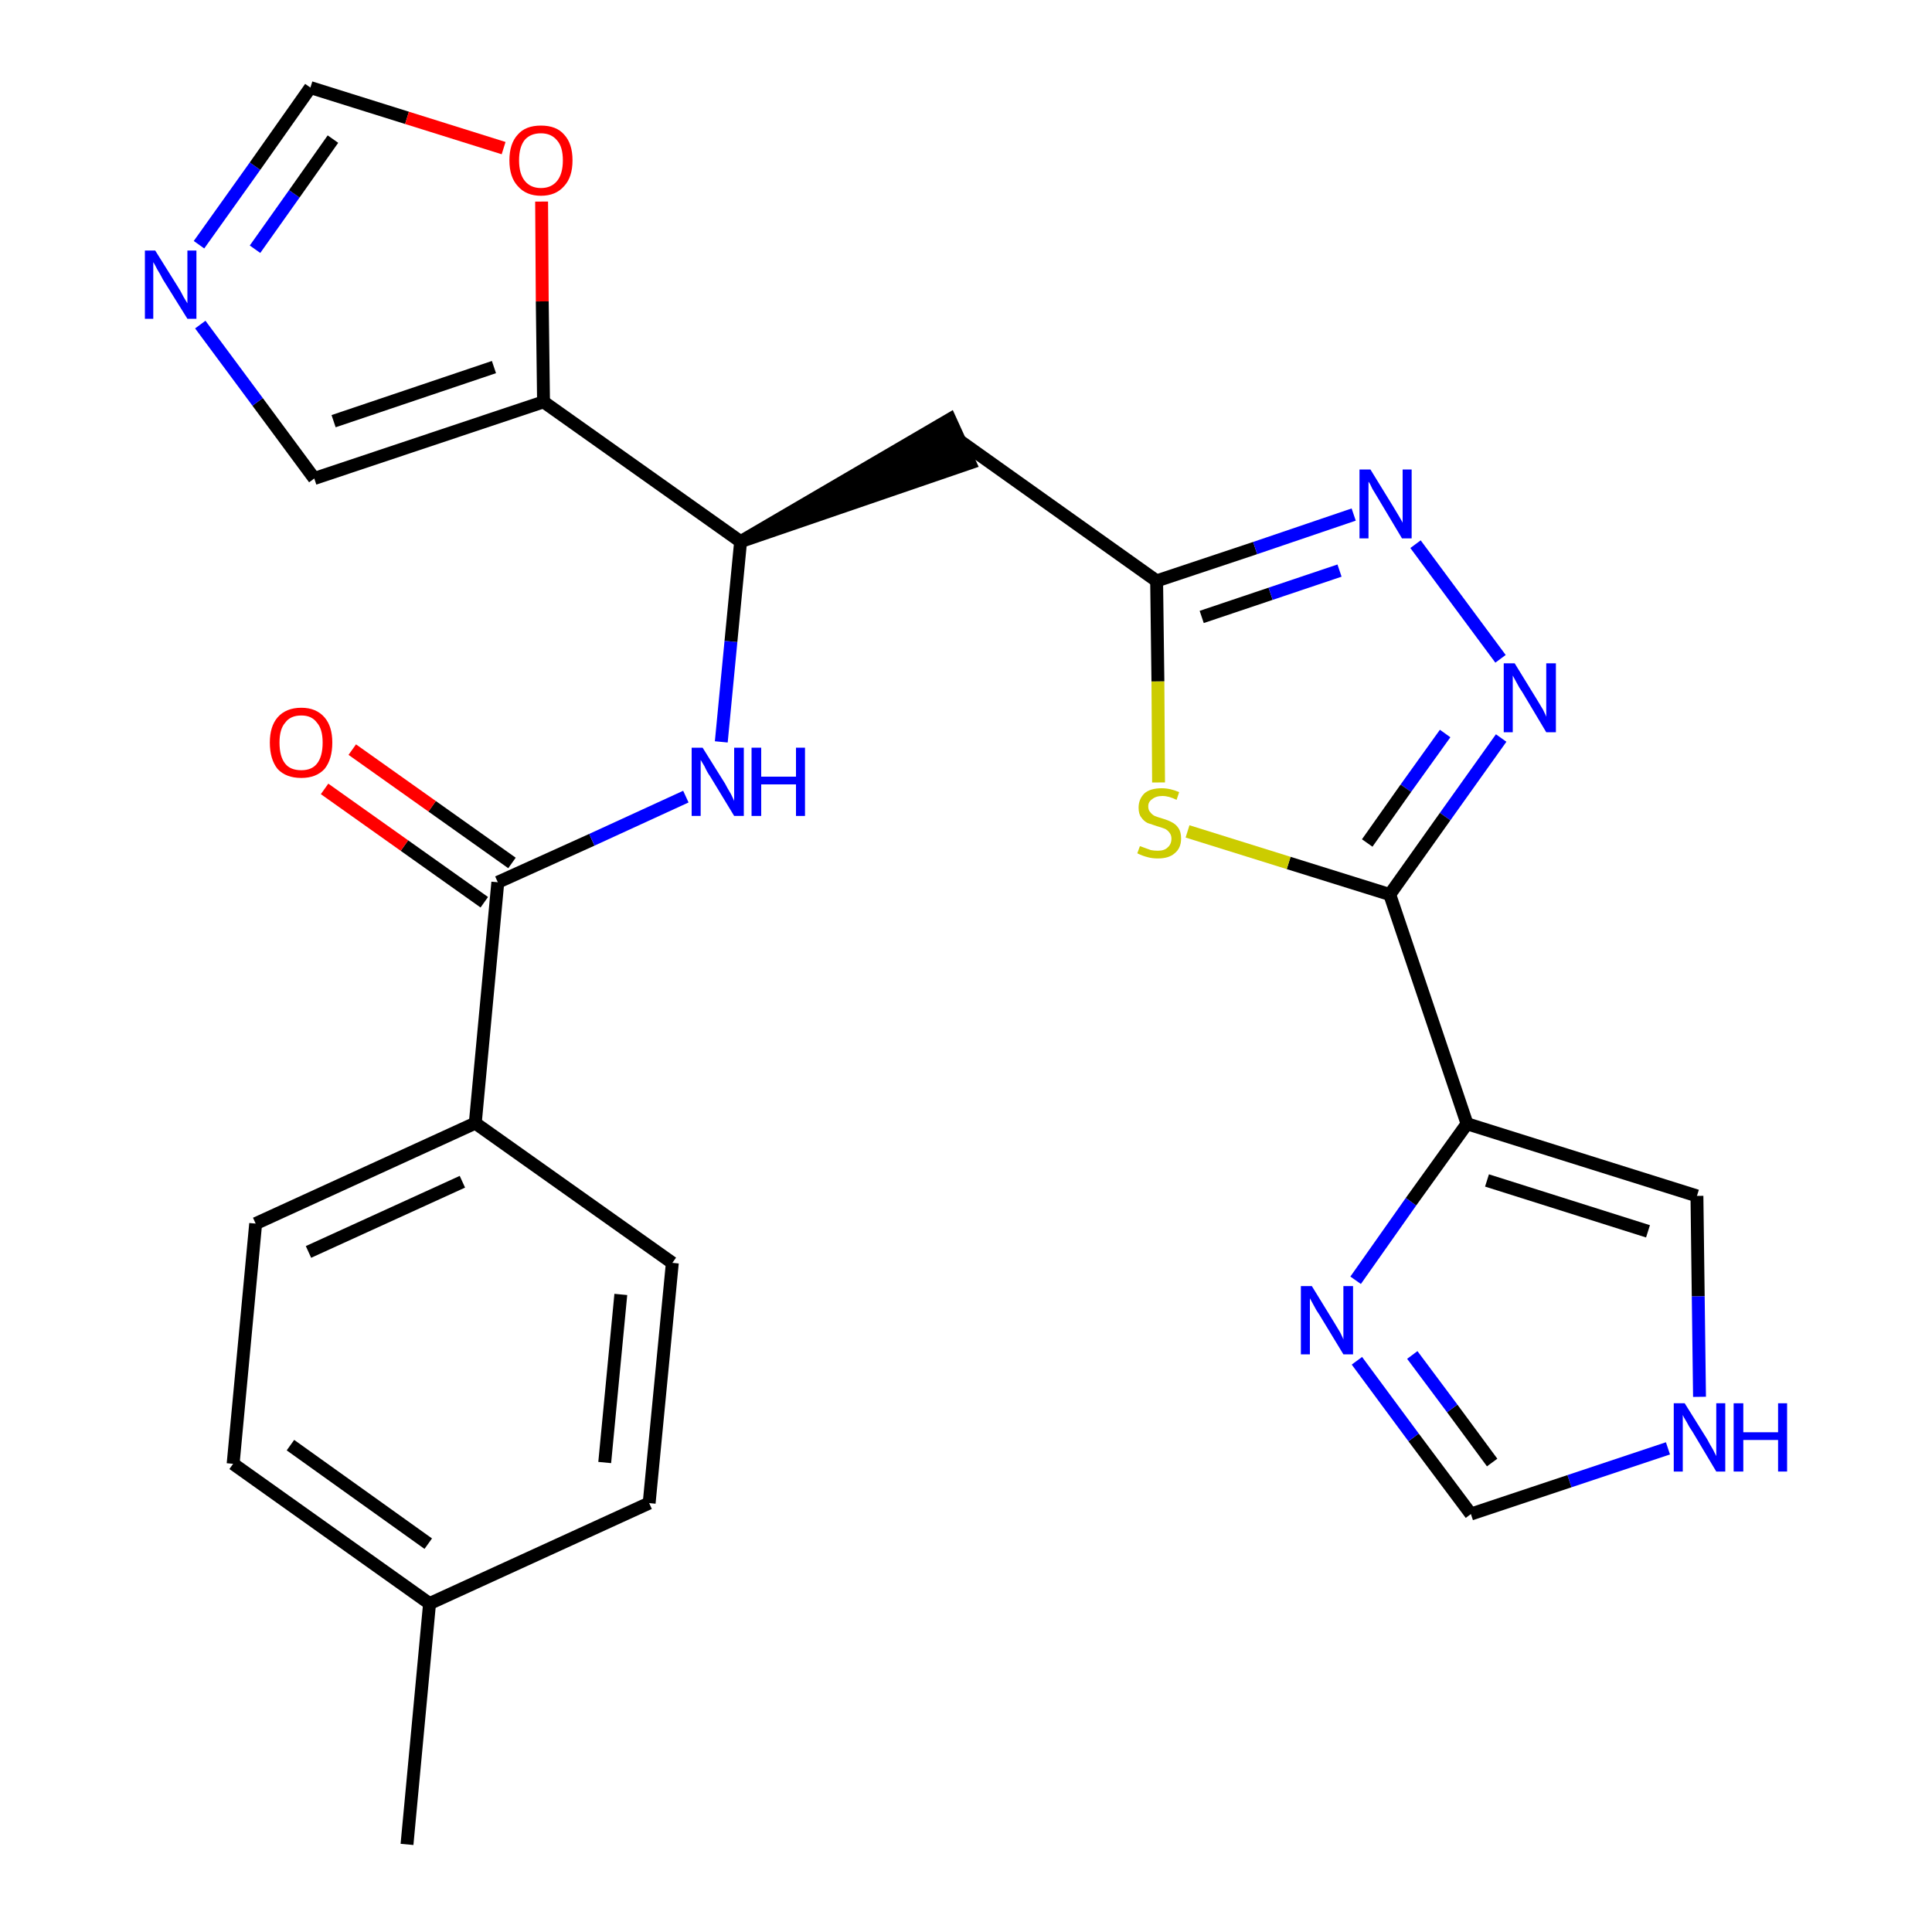 <?xml version='1.0' encoding='iso-8859-1'?>
<svg version='1.1' baseProfile='full'
              xmlns='http://www.w3.org/2000/svg'
                      xmlns:rdkit='http://www.rdkit.org/xml'
                      xmlns:xlink='http://www.w3.org/1999/xlink'
                  xml:space='preserve'
width='300px' height='300px' viewBox='0 0 300 300'>
<!-- END OF HEADER -->
<path class='bond-0 atom-0 atom-1' d='M 63.2,286.4 L 66.7,249.0' style='fill:none;fill-rule:evenodd;stroke:#000000;stroke-width:2.0px;stroke-linecap:butt;stroke-linejoin:miter;stroke-opacity:1' />
<path class='bond-1 atom-1 atom-2' d='M 66.7,249.0 L 36.2,227.3' style='fill:none;fill-rule:evenodd;stroke:#000000;stroke-width:2.0px;stroke-linecap:butt;stroke-linejoin:miter;stroke-opacity:1' />
<path class='bond-1 atom-1 atom-2' d='M 66.5,239.7 L 45.1,224.4' style='fill:none;fill-rule:evenodd;stroke:#000000;stroke-width:2.0px;stroke-linecap:butt;stroke-linejoin:miter;stroke-opacity:1' />
<path class='bond-26 atom-26 atom-1' d='M 100.8,233.4 L 66.7,249.0' style='fill:none;fill-rule:evenodd;stroke:#000000;stroke-width:2.0px;stroke-linecap:butt;stroke-linejoin:miter;stroke-opacity:1' />
<path class='bond-2 atom-2 atom-3' d='M 36.2,227.3 L 39.7,190.0' style='fill:none;fill-rule:evenodd;stroke:#000000;stroke-width:2.0px;stroke-linecap:butt;stroke-linejoin:miter;stroke-opacity:1' />
<path class='bond-3 atom-3 atom-4' d='M 39.7,190.0 L 73.8,174.4' style='fill:none;fill-rule:evenodd;stroke:#000000;stroke-width:2.0px;stroke-linecap:butt;stroke-linejoin:miter;stroke-opacity:1' />
<path class='bond-3 atom-3 atom-4' d='M 47.9,194.4 L 71.8,183.5' style='fill:none;fill-rule:evenodd;stroke:#000000;stroke-width:2.0px;stroke-linecap:butt;stroke-linejoin:miter;stroke-opacity:1' />
<path class='bond-4 atom-4 atom-5' d='M 73.8,174.4 L 77.3,137.0' style='fill:none;fill-rule:evenodd;stroke:#000000;stroke-width:2.0px;stroke-linecap:butt;stroke-linejoin:miter;stroke-opacity:1' />
<path class='bond-24 atom-4 atom-25' d='M 73.8,174.4 L 104.4,196.1' style='fill:none;fill-rule:evenodd;stroke:#000000;stroke-width:2.0px;stroke-linecap:butt;stroke-linejoin:miter;stroke-opacity:1' />
<path class='bond-5 atom-5 atom-6' d='M 79.5,134.0 L 67.1,125.2' style='fill:none;fill-rule:evenodd;stroke:#000000;stroke-width:2.0px;stroke-linecap:butt;stroke-linejoin:miter;stroke-opacity:1' />
<path class='bond-5 atom-5 atom-6' d='M 67.1,125.2 L 54.7,116.4' style='fill:none;fill-rule:evenodd;stroke:#FF0000;stroke-width:2.0px;stroke-linecap:butt;stroke-linejoin:miter;stroke-opacity:1' />
<path class='bond-5 atom-5 atom-6' d='M 75.2,140.1 L 62.8,131.3' style='fill:none;fill-rule:evenodd;stroke:#000000;stroke-width:2.0px;stroke-linecap:butt;stroke-linejoin:miter;stroke-opacity:1' />
<path class='bond-5 atom-5 atom-6' d='M 62.8,131.3 L 50.4,122.5' style='fill:none;fill-rule:evenodd;stroke:#FF0000;stroke-width:2.0px;stroke-linecap:butt;stroke-linejoin:miter;stroke-opacity:1' />
<path class='bond-6 atom-5 atom-7' d='M 77.3,137.0 L 91.9,130.4' style='fill:none;fill-rule:evenodd;stroke:#000000;stroke-width:2.0px;stroke-linecap:butt;stroke-linejoin:miter;stroke-opacity:1' />
<path class='bond-6 atom-5 atom-7' d='M 91.9,130.4 L 106.5,123.7' style='fill:none;fill-rule:evenodd;stroke:#0000FF;stroke-width:2.0px;stroke-linecap:butt;stroke-linejoin:miter;stroke-opacity:1' />
<path class='bond-7 atom-7 atom-8' d='M 112.0,115.2 L 113.5,99.6' style='fill:none;fill-rule:evenodd;stroke:#0000FF;stroke-width:2.0px;stroke-linecap:butt;stroke-linejoin:miter;stroke-opacity:1' />
<path class='bond-7 atom-7 atom-8' d='M 113.5,99.6 L 115.0,84.1' style='fill:none;fill-rule:evenodd;stroke:#000000;stroke-width:2.0px;stroke-linecap:butt;stroke-linejoin:miter;stroke-opacity:1' />
<path class='bond-8 atom-8 atom-9' d='M 115.0,84.1 L 150.6,71.9 L 147.5,65.1 Z' style='fill:#000000;fill-rule:evenodd;fill-opacity:1;stroke:#000000;stroke-width:2.0px;stroke-linecap:butt;stroke-linejoin:miter;stroke-opacity:1;' />
<path class='bond-19 atom-8 atom-20' d='M 115.0,84.1 L 84.4,62.4' style='fill:none;fill-rule:evenodd;stroke:#000000;stroke-width:2.0px;stroke-linecap:butt;stroke-linejoin:miter;stroke-opacity:1' />
<path class='bond-9 atom-9 atom-10' d='M 149.1,68.5 L 179.6,90.2' style='fill:none;fill-rule:evenodd;stroke:#000000;stroke-width:2.0px;stroke-linecap:butt;stroke-linejoin:miter;stroke-opacity:1' />
<path class='bond-10 atom-10 atom-11' d='M 179.6,90.2 L 194.9,85.1' style='fill:none;fill-rule:evenodd;stroke:#000000;stroke-width:2.0px;stroke-linecap:butt;stroke-linejoin:miter;stroke-opacity:1' />
<path class='bond-10 atom-10 atom-11' d='M 194.9,85.1 L 210.2,79.9' style='fill:none;fill-rule:evenodd;stroke:#0000FF;stroke-width:2.0px;stroke-linecap:butt;stroke-linejoin:miter;stroke-opacity:1' />
<path class='bond-10 atom-10 atom-11' d='M 186.6,95.8 L 197.3,92.2' style='fill:none;fill-rule:evenodd;stroke:#000000;stroke-width:2.0px;stroke-linecap:butt;stroke-linejoin:miter;stroke-opacity:1' />
<path class='bond-10 atom-10 atom-11' d='M 197.3,92.2 L 208.0,88.6' style='fill:none;fill-rule:evenodd;stroke:#0000FF;stroke-width:2.0px;stroke-linecap:butt;stroke-linejoin:miter;stroke-opacity:1' />
<path class='bond-27 atom-19 atom-10' d='M 179.9,121.5 L 179.8,105.8' style='fill:none;fill-rule:evenodd;stroke:#CCCC00;stroke-width:2.0px;stroke-linecap:butt;stroke-linejoin:miter;stroke-opacity:1' />
<path class='bond-27 atom-19 atom-10' d='M 179.8,105.8 L 179.6,90.2' style='fill:none;fill-rule:evenodd;stroke:#000000;stroke-width:2.0px;stroke-linecap:butt;stroke-linejoin:miter;stroke-opacity:1' />
<path class='bond-11 atom-11 atom-12' d='M 219.8,84.5 L 233.0,102.3' style='fill:none;fill-rule:evenodd;stroke:#0000FF;stroke-width:2.0px;stroke-linecap:butt;stroke-linejoin:miter;stroke-opacity:1' />
<path class='bond-12 atom-12 atom-13' d='M 233.1,114.6 L 224.4,126.8' style='fill:none;fill-rule:evenodd;stroke:#0000FF;stroke-width:2.0px;stroke-linecap:butt;stroke-linejoin:miter;stroke-opacity:1' />
<path class='bond-12 atom-12 atom-13' d='M 224.4,126.8 L 215.8,138.9' style='fill:none;fill-rule:evenodd;stroke:#000000;stroke-width:2.0px;stroke-linecap:butt;stroke-linejoin:miter;stroke-opacity:1' />
<path class='bond-12 atom-12 atom-13' d='M 224.4,113.9 L 218.3,122.4' style='fill:none;fill-rule:evenodd;stroke:#0000FF;stroke-width:2.0px;stroke-linecap:butt;stroke-linejoin:miter;stroke-opacity:1' />
<path class='bond-12 atom-12 atom-13' d='M 218.3,122.4 L 212.3,130.9' style='fill:none;fill-rule:evenodd;stroke:#000000;stroke-width:2.0px;stroke-linecap:butt;stroke-linejoin:miter;stroke-opacity:1' />
<path class='bond-13 atom-13 atom-14' d='M 215.8,138.9 L 227.8,174.5' style='fill:none;fill-rule:evenodd;stroke:#000000;stroke-width:2.0px;stroke-linecap:butt;stroke-linejoin:miter;stroke-opacity:1' />
<path class='bond-18 atom-13 atom-19' d='M 215.8,138.9 L 200.1,134.0' style='fill:none;fill-rule:evenodd;stroke:#000000;stroke-width:2.0px;stroke-linecap:butt;stroke-linejoin:miter;stroke-opacity:1' />
<path class='bond-18 atom-13 atom-19' d='M 200.1,134.0 L 184.4,129.1' style='fill:none;fill-rule:evenodd;stroke:#CCCC00;stroke-width:2.0px;stroke-linecap:butt;stroke-linejoin:miter;stroke-opacity:1' />
<path class='bond-14 atom-14 atom-15' d='M 227.8,174.5 L 263.5,185.7' style='fill:none;fill-rule:evenodd;stroke:#000000;stroke-width:2.0px;stroke-linecap:butt;stroke-linejoin:miter;stroke-opacity:1' />
<path class='bond-14 atom-14 atom-15' d='M 230.9,183.3 L 255.9,191.2' style='fill:none;fill-rule:evenodd;stroke:#000000;stroke-width:2.0px;stroke-linecap:butt;stroke-linejoin:miter;stroke-opacity:1' />
<path class='bond-29 atom-18 atom-14' d='M 210.5,198.8 L 219.1,186.6' style='fill:none;fill-rule:evenodd;stroke:#0000FF;stroke-width:2.0px;stroke-linecap:butt;stroke-linejoin:miter;stroke-opacity:1' />
<path class='bond-29 atom-18 atom-14' d='M 219.1,186.6 L 227.8,174.5' style='fill:none;fill-rule:evenodd;stroke:#000000;stroke-width:2.0px;stroke-linecap:butt;stroke-linejoin:miter;stroke-opacity:1' />
<path class='bond-15 atom-15 atom-16' d='M 263.5,185.7 L 263.7,201.3' style='fill:none;fill-rule:evenodd;stroke:#000000;stroke-width:2.0px;stroke-linecap:butt;stroke-linejoin:miter;stroke-opacity:1' />
<path class='bond-15 atom-15 atom-16' d='M 263.7,201.3 L 263.9,216.9' style='fill:none;fill-rule:evenodd;stroke:#0000FF;stroke-width:2.0px;stroke-linecap:butt;stroke-linejoin:miter;stroke-opacity:1' />
<path class='bond-16 atom-16 atom-17' d='M 259.0,224.9 L 243.7,230.0' style='fill:none;fill-rule:evenodd;stroke:#0000FF;stroke-width:2.0px;stroke-linecap:butt;stroke-linejoin:miter;stroke-opacity:1' />
<path class='bond-16 atom-16 atom-17' d='M 243.7,230.0 L 228.4,235.1' style='fill:none;fill-rule:evenodd;stroke:#000000;stroke-width:2.0px;stroke-linecap:butt;stroke-linejoin:miter;stroke-opacity:1' />
<path class='bond-17 atom-17 atom-18' d='M 228.4,235.1 L 219.5,223.2' style='fill:none;fill-rule:evenodd;stroke:#000000;stroke-width:2.0px;stroke-linecap:butt;stroke-linejoin:miter;stroke-opacity:1' />
<path class='bond-17 atom-17 atom-18' d='M 219.5,223.2 L 210.7,211.3' style='fill:none;fill-rule:evenodd;stroke:#0000FF;stroke-width:2.0px;stroke-linecap:butt;stroke-linejoin:miter;stroke-opacity:1' />
<path class='bond-17 atom-17 atom-18' d='M 231.7,227.1 L 225.5,218.7' style='fill:none;fill-rule:evenodd;stroke:#000000;stroke-width:2.0px;stroke-linecap:butt;stroke-linejoin:miter;stroke-opacity:1' />
<path class='bond-17 atom-17 atom-18' d='M 225.5,218.7 L 219.3,210.4' style='fill:none;fill-rule:evenodd;stroke:#0000FF;stroke-width:2.0px;stroke-linecap:butt;stroke-linejoin:miter;stroke-opacity:1' />
<path class='bond-20 atom-20 atom-21' d='M 84.4,62.4 L 48.8,74.3' style='fill:none;fill-rule:evenodd;stroke:#000000;stroke-width:2.0px;stroke-linecap:butt;stroke-linejoin:miter;stroke-opacity:1' />
<path class='bond-20 atom-20 atom-21' d='M 76.7,57.0 L 51.8,65.4' style='fill:none;fill-rule:evenodd;stroke:#000000;stroke-width:2.0px;stroke-linecap:butt;stroke-linejoin:miter;stroke-opacity:1' />
<path class='bond-28 atom-24 atom-20' d='M 84.1,31.3 L 84.2,46.8' style='fill:none;fill-rule:evenodd;stroke:#FF0000;stroke-width:2.0px;stroke-linecap:butt;stroke-linejoin:miter;stroke-opacity:1' />
<path class='bond-28 atom-24 atom-20' d='M 84.2,46.8 L 84.4,62.4' style='fill:none;fill-rule:evenodd;stroke:#000000;stroke-width:2.0px;stroke-linecap:butt;stroke-linejoin:miter;stroke-opacity:1' />
<path class='bond-21 atom-21 atom-22' d='M 48.8,74.3 L 40.0,62.4' style='fill:none;fill-rule:evenodd;stroke:#000000;stroke-width:2.0px;stroke-linecap:butt;stroke-linejoin:miter;stroke-opacity:1' />
<path class='bond-21 atom-21 atom-22' d='M 40.0,62.4 L 31.1,50.4' style='fill:none;fill-rule:evenodd;stroke:#0000FF;stroke-width:2.0px;stroke-linecap:butt;stroke-linejoin:miter;stroke-opacity:1' />
<path class='bond-22 atom-22 atom-23' d='M 30.9,38.0 L 39.6,25.8' style='fill:none;fill-rule:evenodd;stroke:#0000FF;stroke-width:2.0px;stroke-linecap:butt;stroke-linejoin:miter;stroke-opacity:1' />
<path class='bond-22 atom-22 atom-23' d='M 39.6,25.8 L 48.2,13.6' style='fill:none;fill-rule:evenodd;stroke:#000000;stroke-width:2.0px;stroke-linecap:butt;stroke-linejoin:miter;stroke-opacity:1' />
<path class='bond-22 atom-22 atom-23' d='M 39.6,38.7 L 45.7,30.1' style='fill:none;fill-rule:evenodd;stroke:#0000FF;stroke-width:2.0px;stroke-linecap:butt;stroke-linejoin:miter;stroke-opacity:1' />
<path class='bond-22 atom-22 atom-23' d='M 45.7,30.1 L 51.7,21.6' style='fill:none;fill-rule:evenodd;stroke:#000000;stroke-width:2.0px;stroke-linecap:butt;stroke-linejoin:miter;stroke-opacity:1' />
<path class='bond-23 atom-23 atom-24' d='M 48.2,13.6 L 63.2,18.3' style='fill:none;fill-rule:evenodd;stroke:#000000;stroke-width:2.0px;stroke-linecap:butt;stroke-linejoin:miter;stroke-opacity:1' />
<path class='bond-23 atom-23 atom-24' d='M 63.2,18.3 L 78.2,23.0' style='fill:none;fill-rule:evenodd;stroke:#FF0000;stroke-width:2.0px;stroke-linecap:butt;stroke-linejoin:miter;stroke-opacity:1' />
<path class='bond-25 atom-25 atom-26' d='M 104.4,196.1 L 100.8,233.4' style='fill:none;fill-rule:evenodd;stroke:#000000;stroke-width:2.0px;stroke-linecap:butt;stroke-linejoin:miter;stroke-opacity:1' />
<path class='bond-25 atom-25 atom-26' d='M 96.4,201.0 L 93.9,227.1' style='fill:none;fill-rule:evenodd;stroke:#000000;stroke-width:2.0px;stroke-linecap:butt;stroke-linejoin:miter;stroke-opacity:1' />
<path  class='atom-6' d='M 41.9 115.3
Q 41.9 112.8, 43.1 111.4
Q 44.4 109.9, 46.8 109.9
Q 49.1 109.9, 50.4 111.4
Q 51.6 112.8, 51.6 115.3
Q 51.6 117.9, 50.4 119.4
Q 49.1 120.8, 46.8 120.8
Q 44.4 120.8, 43.1 119.4
Q 41.9 117.9, 41.9 115.3
M 46.8 119.6
Q 48.4 119.6, 49.2 118.6
Q 50.1 117.5, 50.1 115.3
Q 50.1 113.2, 49.2 112.2
Q 48.4 111.1, 46.8 111.1
Q 45.1 111.1, 44.3 112.2
Q 43.4 113.2, 43.4 115.3
Q 43.4 117.5, 44.3 118.6
Q 45.1 119.6, 46.8 119.6
' fill='#FF0000'/>
<path  class='atom-7' d='M 109.1 116.1
L 112.6 121.7
Q 112.9 122.3, 113.5 123.3
Q 114.0 124.3, 114.0 124.4
L 114.0 116.1
L 115.5 116.1
L 115.5 126.7
L 114.0 126.7
L 110.3 120.6
Q 109.8 119.9, 109.4 119.0
Q 108.9 118.2, 108.8 118.0
L 108.8 126.7
L 107.4 126.7
L 107.4 116.1
L 109.1 116.1
' fill='#0000FF'/>
<path  class='atom-7' d='M 116.7 116.1
L 118.2 116.1
L 118.2 120.6
L 123.6 120.6
L 123.6 116.1
L 125.0 116.1
L 125.0 126.7
L 123.6 126.7
L 123.6 121.8
L 118.2 121.8
L 118.2 126.7
L 116.7 126.7
L 116.7 116.1
' fill='#0000FF'/>
<path  class='atom-11' d='M 212.8 72.9
L 216.3 78.6
Q 216.6 79.1, 217.2 80.1
Q 217.8 81.1, 217.8 81.2
L 217.8 72.9
L 219.2 72.9
L 219.2 83.6
L 217.7 83.6
L 214.0 77.4
Q 213.6 76.7, 213.1 75.9
Q 212.7 75.0, 212.5 74.8
L 212.5 83.6
L 211.1 83.6
L 211.1 72.9
L 212.8 72.9
' fill='#0000FF'/>
<path  class='atom-12' d='M 235.2 103.0
L 238.7 108.7
Q 239.0 109.2, 239.6 110.2
Q 240.1 111.2, 240.1 111.3
L 240.1 103.0
L 241.6 103.0
L 241.6 113.7
L 240.1 113.7
L 236.4 107.5
Q 235.9 106.8, 235.5 106.0
Q 235.0 105.1, 234.9 104.9
L 234.9 113.7
L 233.5 113.7
L 233.5 103.0
L 235.2 103.0
' fill='#0000FF'/>
<path  class='atom-16' d='M 261.6 217.9
L 265.1 223.5
Q 265.4 224.1, 266.0 225.1
Q 266.5 226.1, 266.5 226.1
L 266.5 217.9
L 267.9 217.9
L 267.9 228.5
L 266.5 228.5
L 262.8 222.3
Q 262.3 221.6, 261.9 220.8
Q 261.4 220.0, 261.3 219.7
L 261.3 228.5
L 259.9 228.5
L 259.9 217.9
L 261.6 217.9
' fill='#0000FF'/>
<path  class='atom-16' d='M 269.2 217.9
L 270.7 217.9
L 270.7 222.4
L 276.1 222.4
L 276.1 217.9
L 277.5 217.9
L 277.5 228.5
L 276.1 228.5
L 276.1 223.6
L 270.7 223.6
L 270.7 228.5
L 269.2 228.5
L 269.2 217.9
' fill='#0000FF'/>
<path  class='atom-18' d='M 203.7 199.7
L 207.2 205.4
Q 207.5 205.9, 208.1 206.9
Q 208.6 207.9, 208.6 208.0
L 208.6 199.7
L 210.1 199.7
L 210.1 210.3
L 208.6 210.3
L 204.9 204.2
Q 204.4 203.5, 204.0 202.7
Q 203.5 201.8, 203.4 201.6
L 203.4 210.3
L 202.0 210.3
L 202.0 199.7
L 203.7 199.7
' fill='#0000FF'/>
<path  class='atom-19' d='M 177.0 131.4
Q 177.1 131.4, 177.6 131.6
Q 178.1 131.8, 178.7 132.0
Q 179.2 132.1, 179.8 132.1
Q 180.8 132.1, 181.3 131.6
Q 181.9 131.1, 181.9 130.2
Q 181.9 129.7, 181.6 129.3
Q 181.3 128.9, 180.9 128.7
Q 180.4 128.5, 179.7 128.3
Q 178.8 128.0, 178.2 127.8
Q 177.6 127.5, 177.2 126.9
Q 176.8 126.4, 176.8 125.4
Q 176.8 124.1, 177.7 123.2
Q 178.6 122.4, 180.4 122.4
Q 181.7 122.4, 183.1 123.0
L 182.7 124.2
Q 181.5 123.6, 180.5 123.6
Q 179.5 123.6, 178.9 124.1
Q 178.3 124.5, 178.3 125.2
Q 178.3 125.8, 178.6 126.1
Q 178.9 126.5, 179.3 126.7
Q 179.8 126.9, 180.5 127.1
Q 181.5 127.4, 182.0 127.7
Q 182.6 128.0, 183.0 128.6
Q 183.4 129.2, 183.4 130.2
Q 183.4 131.7, 182.4 132.5
Q 181.5 133.3, 179.8 133.3
Q 178.9 133.3, 178.2 133.1
Q 177.4 132.9, 176.6 132.5
L 177.0 131.4
' fill='#CCCC00'/>
<path  class='atom-22' d='M 24.1 38.9
L 27.6 44.5
Q 28.0 45.1, 28.5 46.1
Q 29.1 47.1, 29.1 47.1
L 29.1 38.9
L 30.5 38.9
L 30.5 49.5
L 29.1 49.5
L 25.3 43.4
Q 24.9 42.6, 24.4 41.8
Q 24.0 41.0, 23.8 40.7
L 23.8 49.5
L 22.5 49.5
L 22.5 38.9
L 24.1 38.9
' fill='#0000FF'/>
<path  class='atom-24' d='M 79.1 24.9
Q 79.1 22.3, 80.4 20.9
Q 81.6 19.5, 84.0 19.5
Q 86.4 19.5, 87.6 20.9
Q 88.9 22.3, 88.9 24.9
Q 88.9 27.5, 87.6 28.9
Q 86.3 30.4, 84.0 30.4
Q 81.7 30.4, 80.4 28.9
Q 79.1 27.5, 79.1 24.9
M 84.0 29.2
Q 85.6 29.2, 86.5 28.1
Q 87.4 27.0, 87.4 24.9
Q 87.4 22.8, 86.5 21.8
Q 85.6 20.7, 84.0 20.7
Q 82.4 20.7, 81.5 21.7
Q 80.6 22.8, 80.6 24.9
Q 80.6 27.0, 81.5 28.1
Q 82.4 29.2, 84.0 29.2
' fill='#FF0000'/>
</svg>
